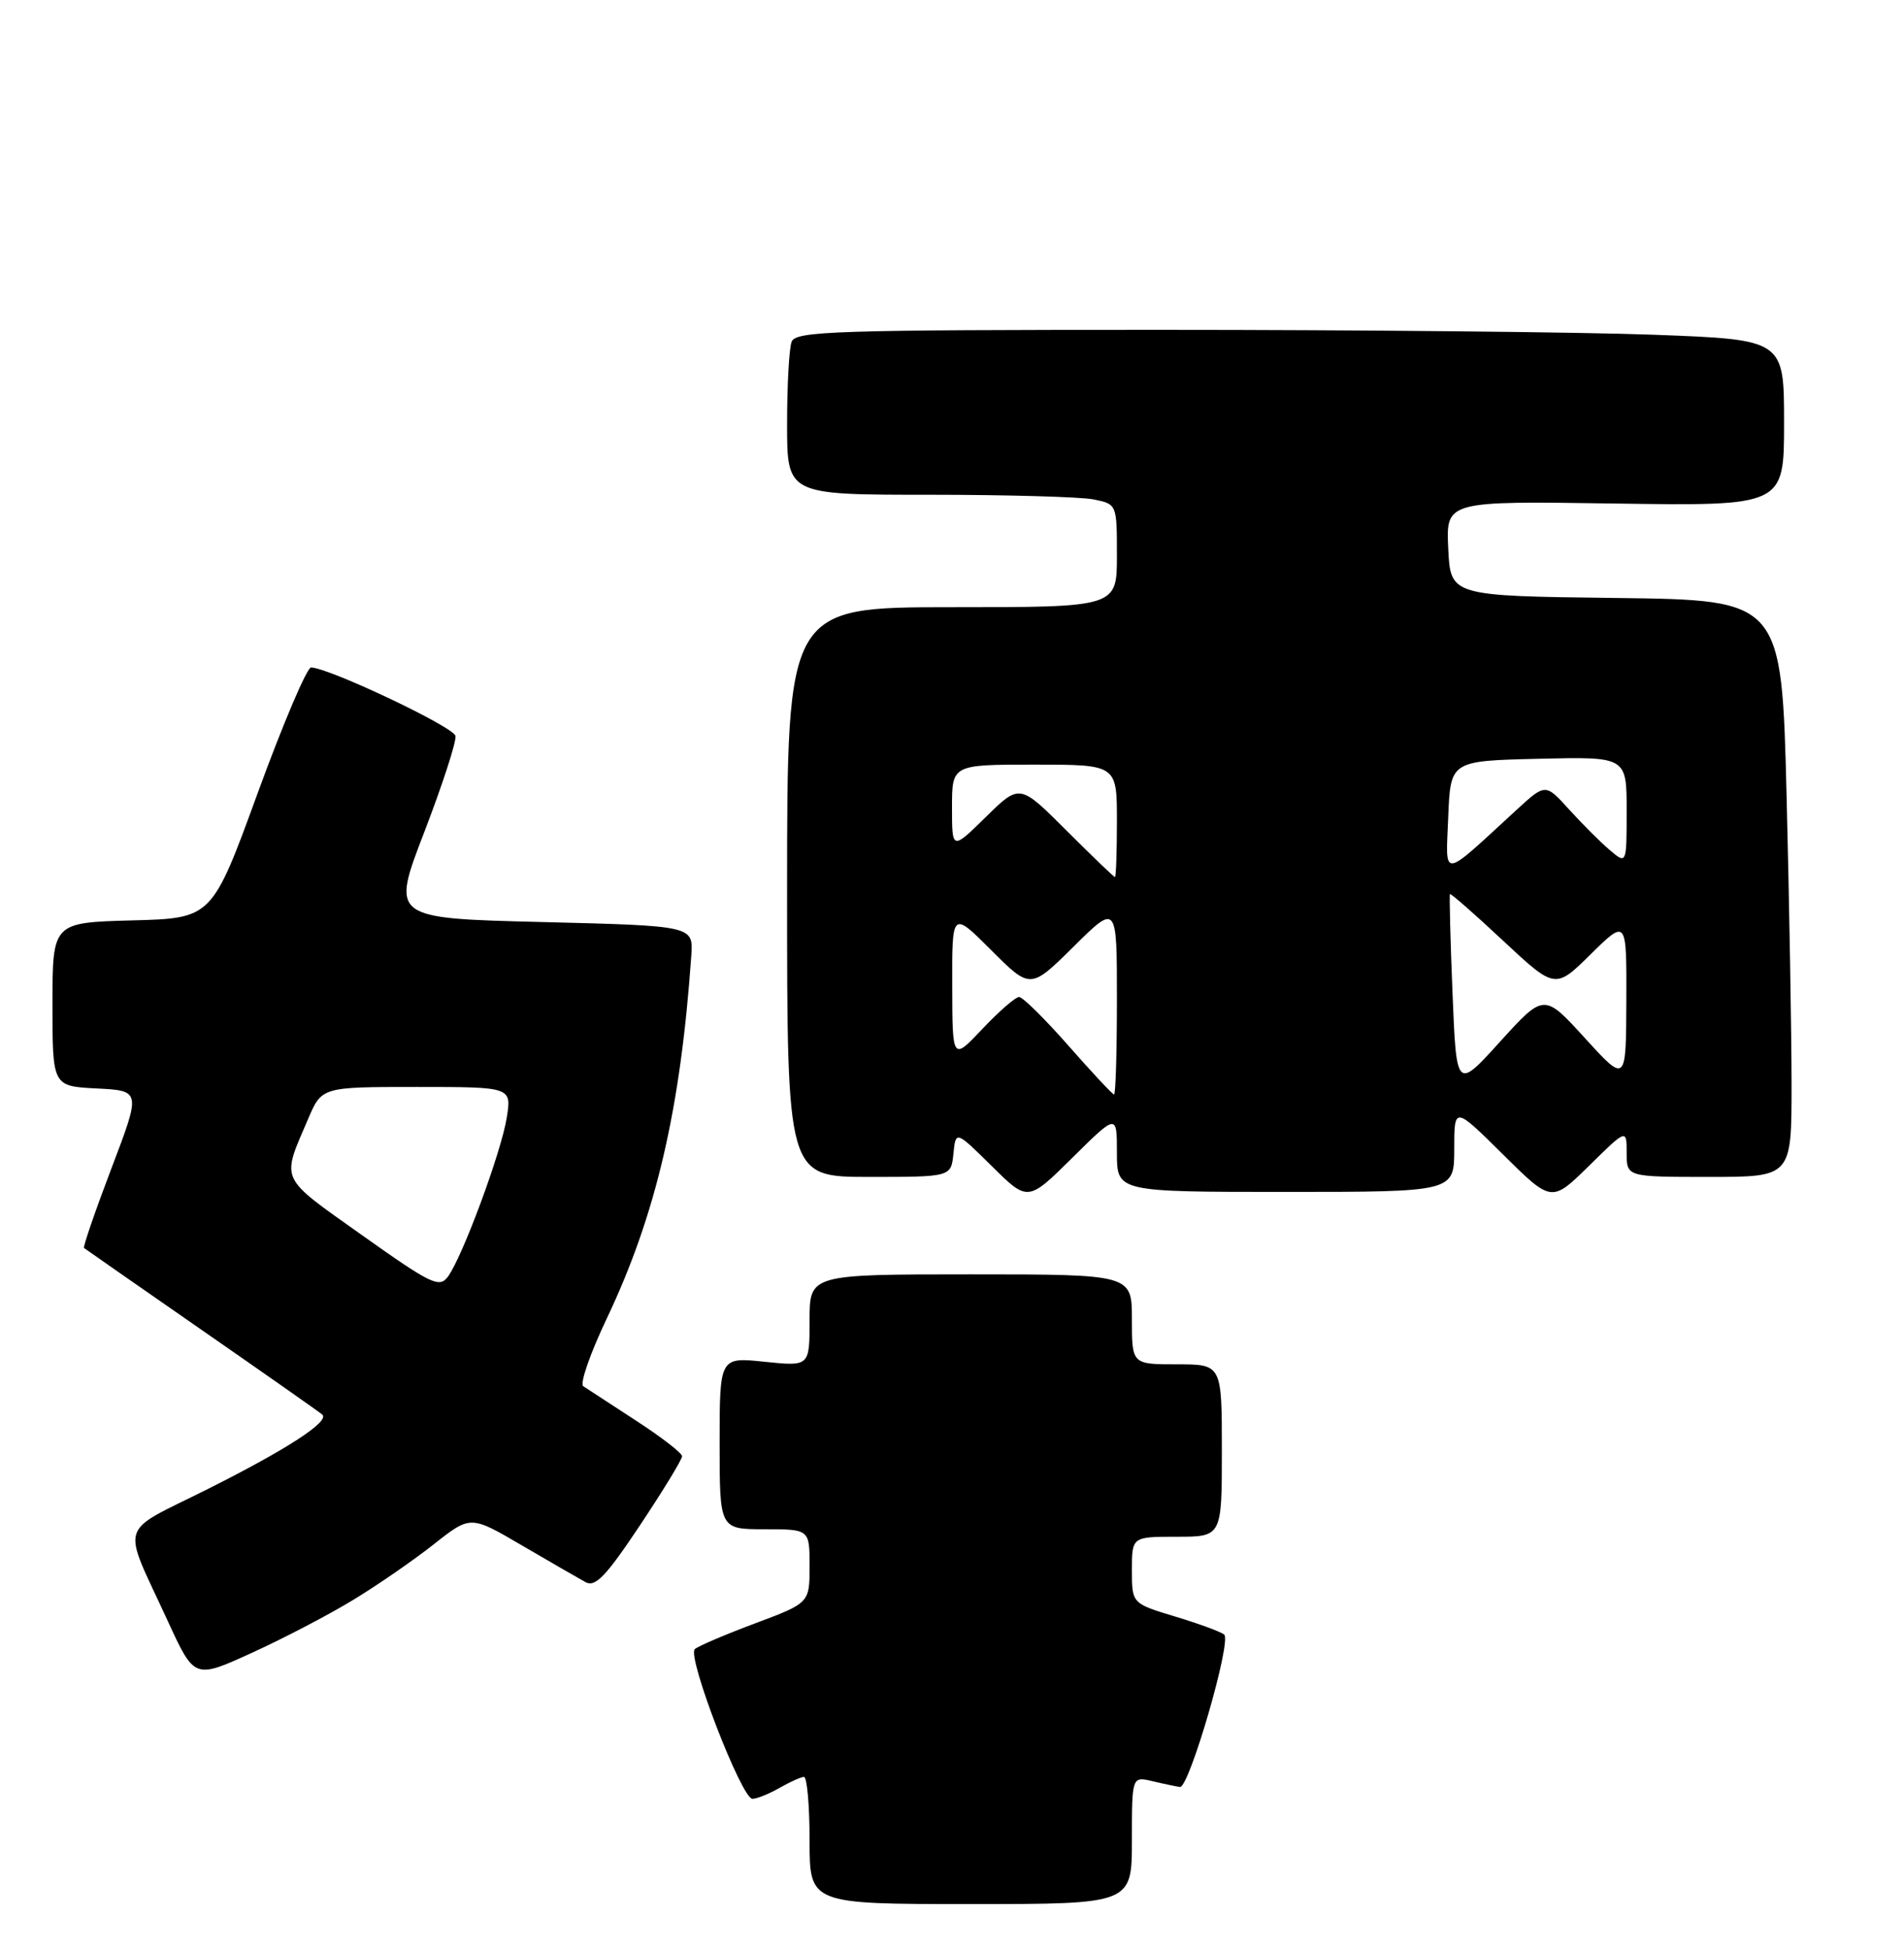 <?xml version="1.0" encoding="UTF-8" standalone="no"?>
<!DOCTYPE svg PUBLIC "-//W3C//DTD SVG 1.1//EN" "http://www.w3.org/Graphics/SVG/1.1/DTD/svg11.dtd" >
<svg xmlns="http://www.w3.org/2000/svg" xmlns:xlink="http://www.w3.org/1999/xlink" version="1.1" viewBox="0 0 254 260">
 <g >
 <path fill="currentColor"
d=" M 151.00 245.48 C 151.00 236.96 151.00 236.96 153.75 237.61 C 155.26 237.97 156.91 238.31 157.41 238.38 C 158.64 238.54 164.34 218.90 163.31 218.05 C 162.87 217.68 159.91 216.59 156.75 215.64 C 151.00 213.90 151.00 213.90 151.00 209.45 C 151.00 205.00 151.00 205.00 157.00 205.00 C 163.00 205.00 163.00 205.00 163.00 193.50 C 163.00 182.00 163.00 182.00 157.00 182.00 C 151.00 182.00 151.00 182.00 151.00 176.00 C 151.00 170.00 151.00 170.00 129.50 170.00 C 108.00 170.00 108.00 170.00 108.00 176.14 C 108.00 182.28 108.00 182.28 102.00 181.66 C 96.00 181.03 96.00 181.03 96.00 192.52 C 96.00 204.00 96.00 204.00 102.00 204.00 C 108.00 204.00 108.00 204.00 108.00 208.91 C 108.00 213.83 108.00 213.83 100.75 216.55 C 96.76 218.04 93.14 219.59 92.69 219.99 C 91.61 220.96 98.95 240.01 100.38 239.96 C 101.00 239.95 102.62 239.29 104.00 238.50 C 105.38 237.71 106.84 237.05 107.25 237.04 C 107.66 237.02 108.00 240.82 108.00 245.50 C 108.00 254.00 108.00 254.00 129.50 254.00 C 151.00 254.00 151.00 254.00 151.00 245.48 Z  M 47.11 213.43 C 50.36 211.46 55.21 208.11 57.89 205.99 C 62.77 202.14 62.77 202.14 69.63 206.16 C 73.41 208.37 77.23 210.57 78.12 211.06 C 79.42 211.76 80.85 210.27 85.37 203.48 C 88.47 198.83 91.00 194.68 90.99 194.26 C 90.99 193.84 88.22 191.70 84.83 189.50 C 81.45 187.30 78.29 185.24 77.81 184.92 C 77.32 184.60 78.73 180.55 80.93 175.92 C 87.51 162.08 90.79 148.00 92.22 127.50 C 92.50 123.50 92.50 123.50 72.33 123.00 C 52.17 122.50 52.17 122.50 56.60 111.00 C 59.03 104.67 60.91 98.90 60.76 98.17 C 60.53 96.97 43.94 89.11 41.50 89.04 C 40.95 89.03 37.75 96.55 34.39 105.76 C 28.28 122.50 28.28 122.50 17.64 122.78 C 7.00 123.07 7.00 123.07 7.00 133.99 C 7.00 144.90 7.00 144.90 12.91 145.20 C 18.81 145.50 18.81 145.50 14.86 155.87 C 12.69 161.58 11.05 166.35 11.21 166.48 C 11.37 166.61 18.47 171.56 27.00 177.48 C 35.53 183.40 42.73 188.45 43.00 188.71 C 43.99 189.63 38.29 193.33 27.77 198.61 C 15.57 204.73 16.18 202.75 22.38 216.24 C 25.94 223.98 25.94 223.98 33.57 220.50 C 37.77 218.59 43.86 215.41 47.11 213.43 Z  M 149.00 153.78 C 149.00 159.00 149.00 159.00 171.50 159.00 C 194.00 159.00 194.00 159.00 194.00 153.28 C 194.00 147.56 194.00 147.56 200.50 154.00 C 206.99 160.43 206.99 160.43 212.00 155.50 C 217.00 150.58 217.00 150.58 217.00 153.79 C 217.00 157.00 217.00 157.00 228.00 157.00 C 239.00 157.00 239.00 157.00 239.00 144.75 C 239.00 138.01 238.70 120.70 238.34 106.27 C 237.68 80.04 237.68 80.04 215.59 79.77 C 193.50 79.50 193.50 79.50 193.20 73.17 C 192.90 66.83 192.90 66.83 215.45 67.17 C 238.00 67.50 238.00 67.50 238.00 56.41 C 238.00 45.31 238.00 45.31 220.75 44.66 C 211.26 44.30 181.61 44.00 154.86 44.00 C 111.42 44.00 106.15 44.17 105.61 45.58 C 105.27 46.45 105.00 51.40 105.00 56.58 C 105.00 66.00 105.00 66.00 123.87 66.00 C 134.26 66.00 144.16 66.28 145.87 66.62 C 149.00 67.25 149.00 67.25 149.00 74.12 C 149.00 81.00 149.00 81.00 127.00 81.00 C 105.00 81.00 105.00 81.00 105.00 119.00 C 105.00 157.00 105.00 157.00 115.94 157.00 C 126.87 157.00 126.87 157.00 127.19 153.90 C 127.50 150.81 127.50 150.81 132.31 155.56 C 137.12 160.32 137.12 160.32 143.06 154.44 C 149.00 148.56 149.00 148.56 149.00 153.78 Z  M 48.28 164.76 C 37.12 156.83 37.51 157.66 41.11 149.25 C 42.93 145.00 42.93 145.00 55.59 145.00 C 68.26 145.00 68.26 145.00 67.60 149.11 C 66.87 153.69 61.69 167.68 59.75 170.31 C 58.62 171.85 57.53 171.33 48.28 164.76 Z  M 142.54 139.50 C 139.40 135.93 136.44 133.00 135.95 133.00 C 135.47 133.00 133.27 134.91 131.06 137.25 C 127.05 141.50 127.05 141.50 127.03 131.51 C 127.00 121.52 127.00 121.52 132.23 126.75 C 137.46 131.98 137.46 131.98 143.23 126.27 C 149.00 120.56 149.00 120.56 149.00 133.28 C 149.00 140.28 148.83 146.00 148.62 146.00 C 148.41 146.00 145.68 143.07 142.54 139.50 Z  M 193.77 132.44 C 193.48 125.33 193.33 119.40 193.43 119.27 C 193.54 119.15 196.74 121.95 200.54 125.51 C 207.47 131.97 207.47 131.97 212.23 127.27 C 217.00 122.58 217.00 122.58 216.96 133.54 C 216.92 144.50 216.92 144.50 211.45 138.50 C 205.98 132.50 205.98 132.50 200.13 138.94 C 194.29 145.39 194.29 145.39 193.77 132.44 Z  M 142.26 110.78 C 136.03 104.55 136.03 104.55 131.52 108.98 C 127.00 113.42 127.00 113.42 127.00 107.71 C 127.00 102.00 127.00 102.00 138.00 102.00 C 149.00 102.00 149.00 102.00 149.00 109.50 C 149.00 113.62 148.88 117.00 148.74 117.00 C 148.60 117.00 145.68 114.20 142.26 110.78 Z  M 193.20 108.97 C 193.50 101.50 193.50 101.50 205.25 101.22 C 217.00 100.94 217.00 100.94 217.00 108.12 C 217.00 115.31 217.00 115.31 214.75 113.40 C 213.52 112.36 211.08 109.92 209.34 108.00 C 206.17 104.50 206.17 104.50 202.33 108.02 C 192.09 117.43 192.87 117.35 193.20 108.97 Z "/>
</g>
</svg>